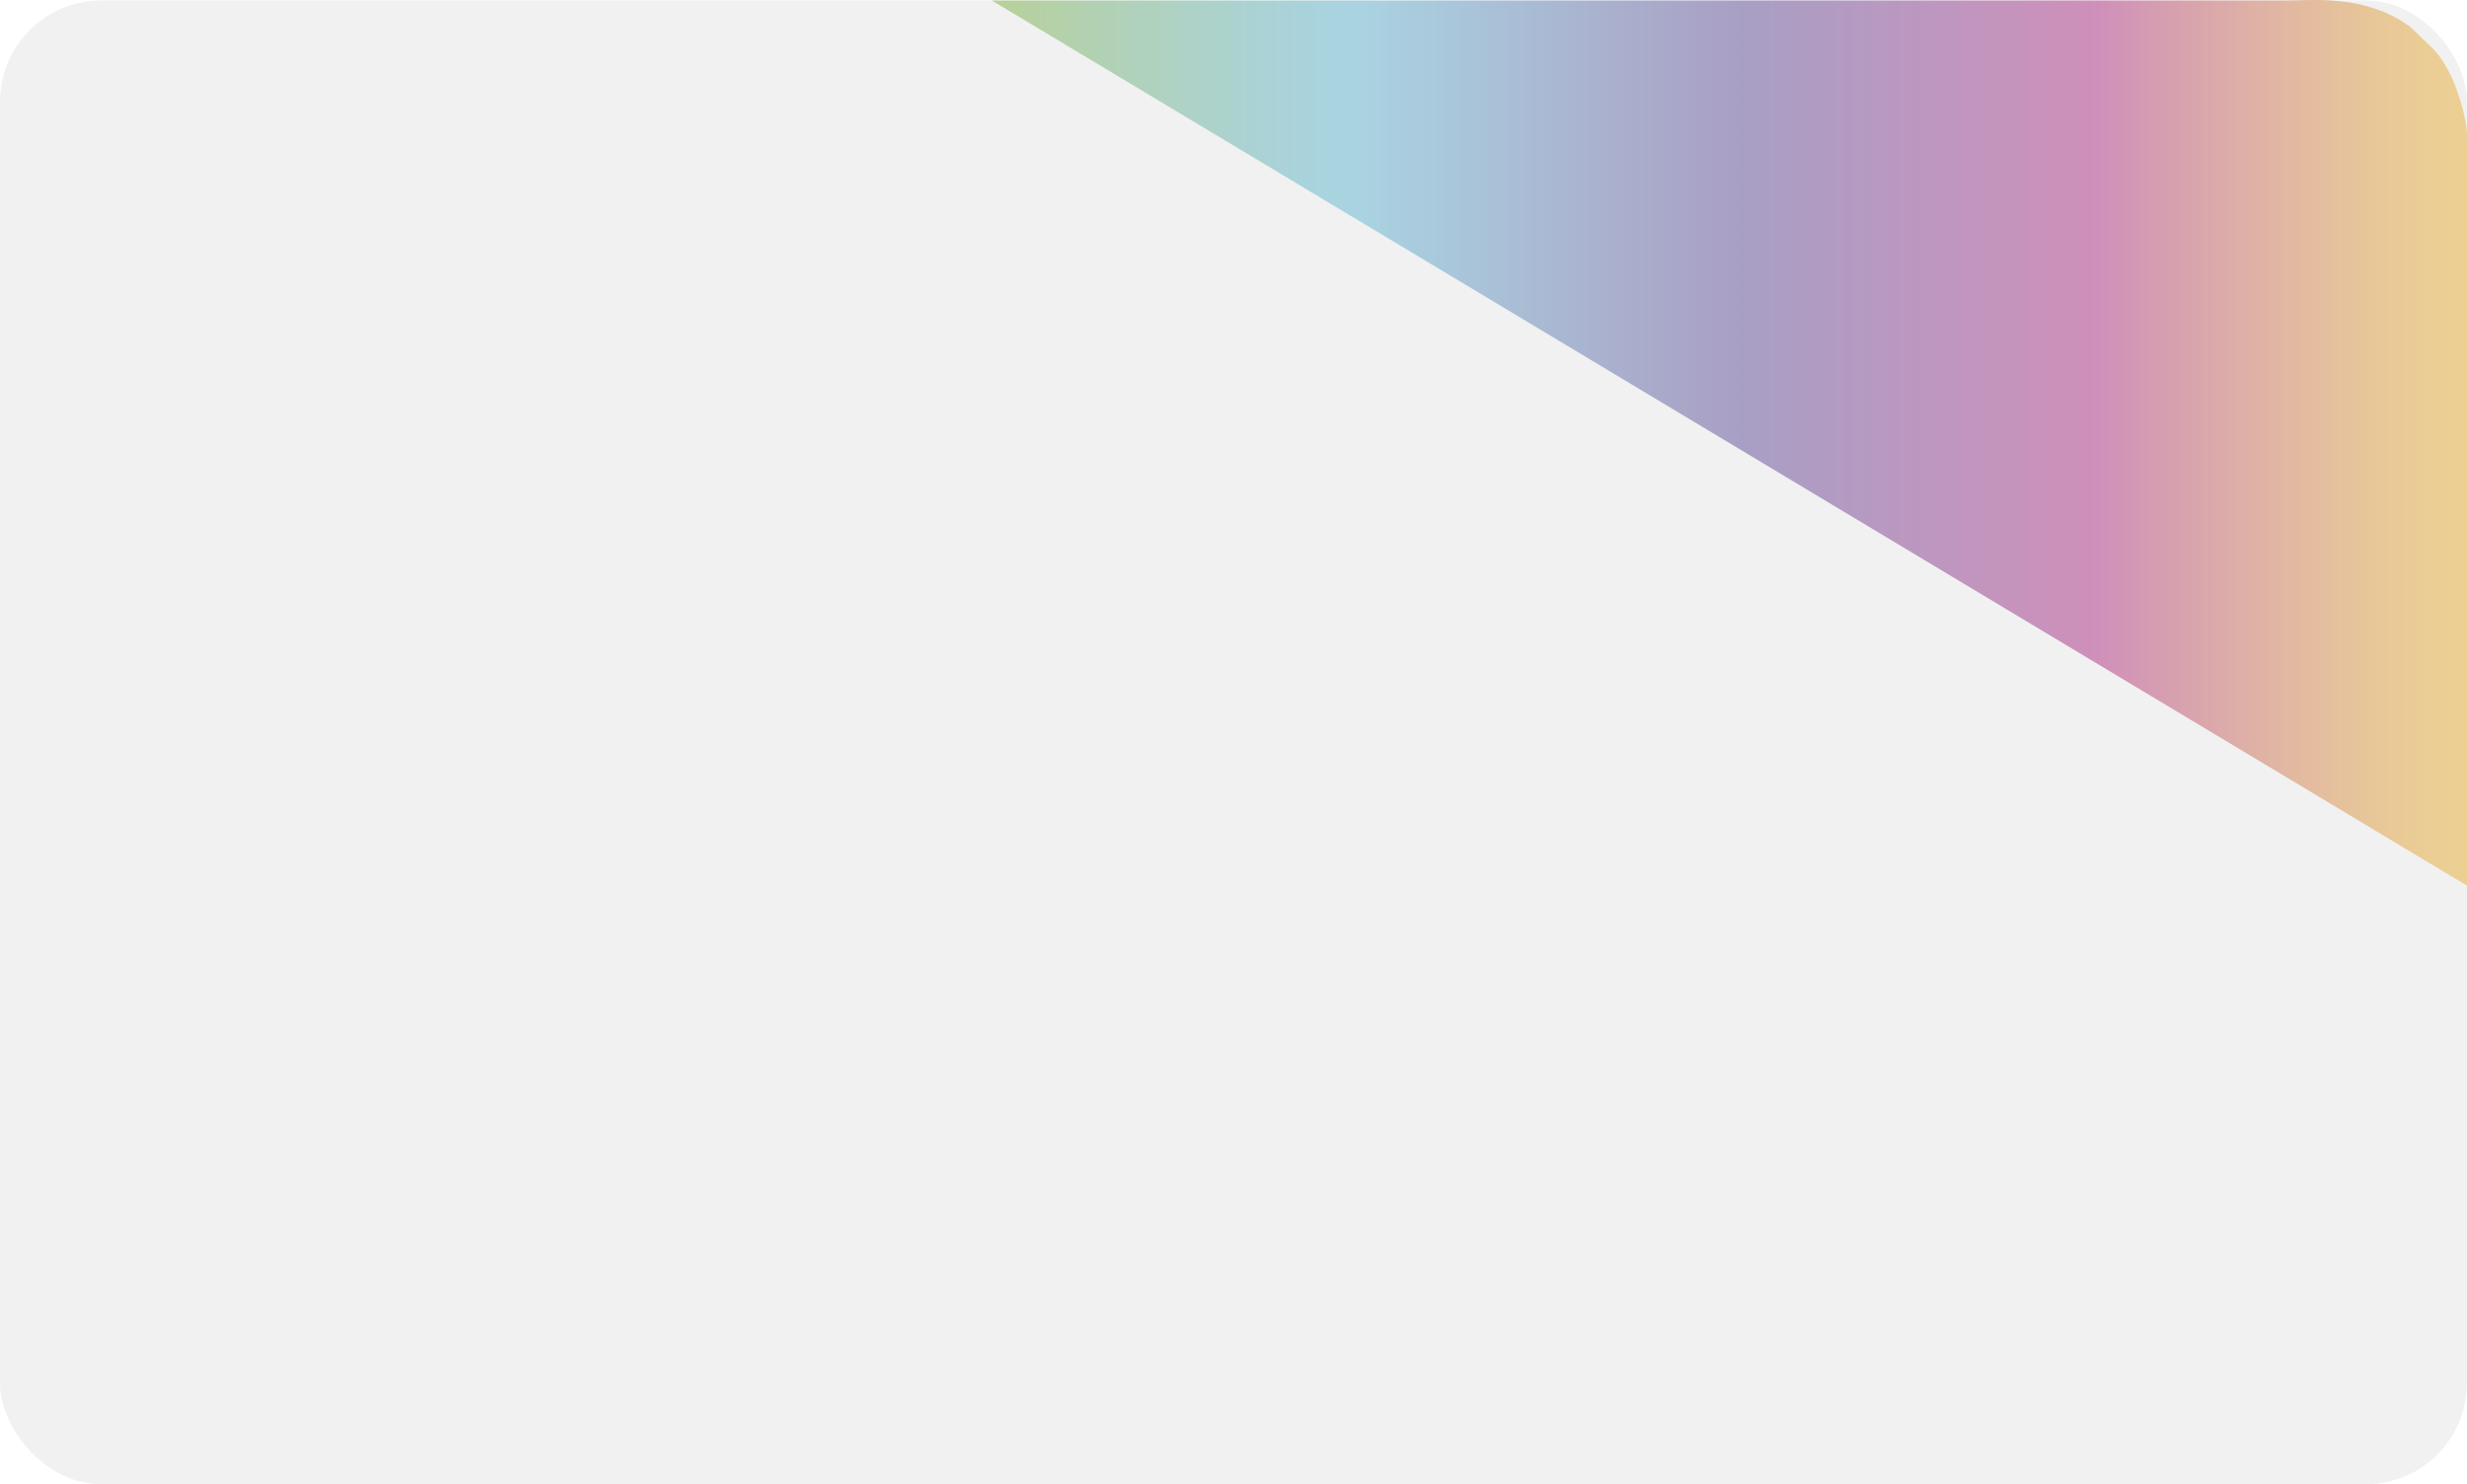 <?xml version="1.0" encoding="UTF-8"?><svg xmlns="http://www.w3.org/2000/svg" xmlns:xlink="http://www.w3.org/1999/xlink" viewBox="0 0 276.59 166.43"><defs><style>.e{fill:url(#d);opacity:.7;}.f{fill:#e8e8e9;opacity:.64;}</style><linearGradient id="d" x1="111.19" y1="49.65" x2="276.59" y2="49.65" gradientTransform="matrix(1, 0, 0, 1, 0, 0)" gradientUnits="userSpaceOnUse"><stop offset="0" stop-color="#9fc372"/><stop offset=".07" stop-color="#97c499"/><stop offset=".15" stop-color="#90c5bc"/><stop offset=".21" stop-color="#8bc6d2"/><stop offset=".25" stop-color="#8ac7db"/><stop offset=".47" stop-color="#8a86b7"/><stop offset=".51" stop-color="#8a7cb2"/><stop offset=".75" stop-color="#c166a3"/><stop offset=".79" stop-color="#ca7996"/><stop offset=".88" stop-color="#dba17f"/><stop offset=".95" stop-color="#e6b970"/><stop offset="1" stop-color="#ebc36b"/></linearGradient></defs><g id="a"/><g id="b"><g id="c"><rect class="f" y=".05" width="276.59" height="166.37" rx="11.35" ry="11.35"/><path class="e" d="M111.19,.05l165.4,99.25V15.02c0-1.3-1.18-7.24-4.18-9.91l-2.18-2.1c-5.01-3.67-10.95-2.96-13.74-2.96H111.19Z"/></g></g></svg>